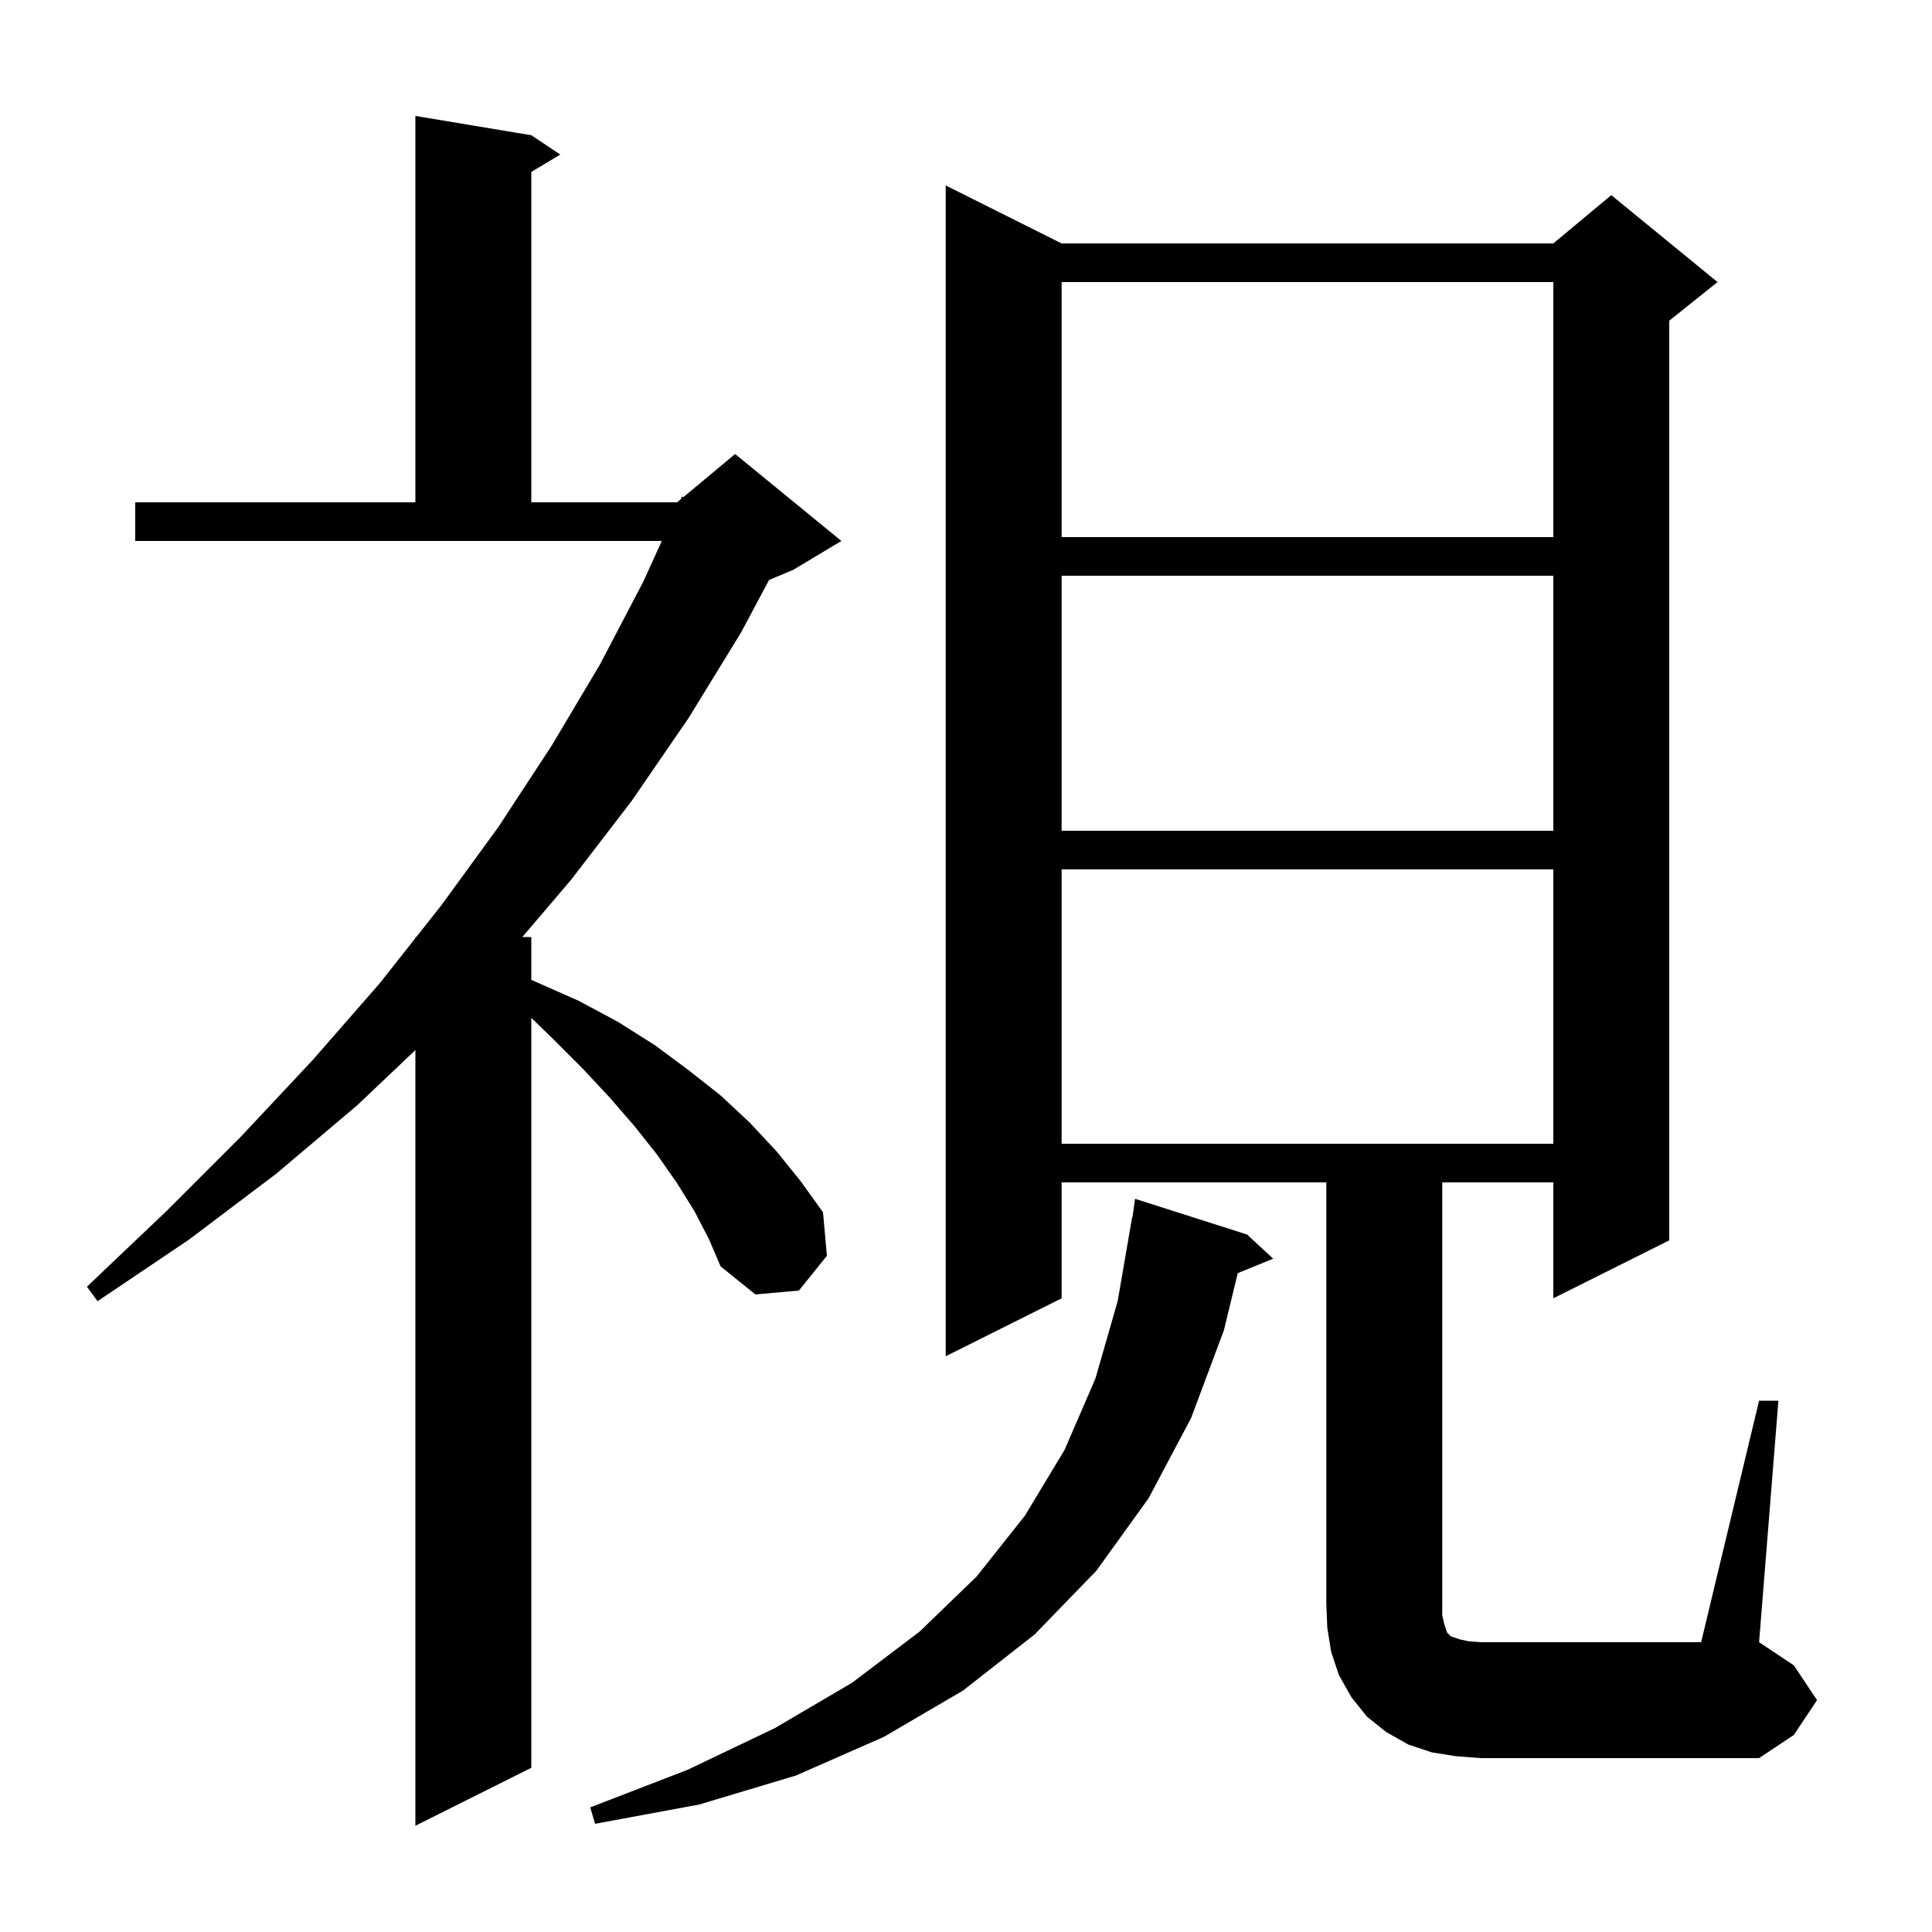 <svg xmlns="http://www.w3.org/2000/svg" xmlns:xlink="http://www.w3.org/1999/xlink" version="1.1" baseProfile="full" viewBox="0 0 200 200" width="200" height="200">
<g fill="black">
<path d="M 71.9 125.4 L 70.1 122.5 L 68.0 119.5 L 65.7 116.6 L 63.1 113.6 L 60.3 110.6 L 57.2 107.5 L 55.0 105.367 L 55.0 183.0 L 43.0 189.0 L 43.0 108.704 L 37.0 114.4 L 28.6 121.5 L 19.6 128.3 L 10.1 134.7 L 9.0 133.2 L 17.2 125.4 L 25.0 117.6 L 32.4 109.7 L 39.3 101.8 L 43.0 97.117 L 43.0 97.0 L 43.093 97.0 L 45.7 93.7 L 51.6 85.6 L 57.1 77.2 L 62.1 68.8 L 66.6 60.2 L 68.509 56.0 L 14.0 56.0 L 14.0 52.0 L 43.0 52.0 L 43.0 12.0 L 55.0 14.0 L 58.0 16.0 L 55.0 17.8 L 55.0 52.0 L 70.1 52.0 L 70.466 51.695 L 70.6 51.4 L 70.741 51.466 L 76.1 47.0 L 87.1 56.0 L 82.1 59.0 L 79.614 60.036 L 76.7 65.5 L 71.3 74.3 L 65.4 82.9 L 59.1 91.1 L 54.074 97.0 L 55.0 97.0 L 55.0 101.433 L 55.6 101.7 L 59.9 103.6 L 64.0 105.8 L 67.8 108.2 L 71.3 110.8 L 74.6 113.4 L 77.6 116.2 L 80.4 119.2 L 82.9 122.3 L 85.2 125.5 L 85.6 130.0 L 82.7 133.6 L 78.2 134.0 L 74.6 131.1 L 73.4 128.3 Z M 129.1 127.8 L 131.8 130.3 L 128.132 131.795 L 126.7 137.7 L 123.3 146.8 L 118.9 155.1 L 113.5 162.6 L 107.1 169.2 L 99.7 175.0 L 91.5 179.8 L 82.4 183.8 L 72.4 186.8 L 61.6 188.8 L 61.1 187.1 L 71.2 183.2 L 80.2 178.9 L 88.2 174.2 L 95.2 168.9 L 101.1 163.2 L 106.1 156.9 L 110.2 150.1 L 113.4 142.7 L 115.7 134.7 L 117.2 126.0 L 117.237 126.006 L 117.5 124.1 Z M 182.1 145.0 L 184.1 145.0 L 182.1 170.0 L 185.7 172.4 L 188.1 176.0 L 185.7 179.6 L 182.1 182.0 L 153.3 182.0 L 150.7 181.8 L 148.2 181.4 L 145.8 180.6 L 143.5 179.3 L 141.5 177.7 L 139.9 175.7 L 138.6 173.4 L 137.8 171.0 L 137.4 168.5 L 137.3 166.0 L 137.3 122.4 L 109.9 122.4 L 109.9 134.4 L 97.9 140.4 L 97.9 19.2 L 109.9 25.2 L 160.8 25.2 L 166.8 20.2 L 177.8 29.2 L 172.8 33.2 L 172.8 128.4 L 160.8 134.4 L 160.8 122.4 L 149.3 122.4 L 149.3 167.2 L 149.5 168.1 L 149.8 169.0 L 150.2 169.4 L 151.1 169.7 L 152.0 169.9 L 153.3 170.0 L 176.1 170.0 Z M 109.9 90.0 L 109.9 118.4 L 160.8 118.4 L 160.8 90.0 Z M 109.9 59.6 L 109.9 86.0 L 160.8 86.0 L 160.8 59.6 Z M 109.9 29.2 L 109.9 55.6 L 160.8 55.6 L 160.8 29.2 Z " />
</g>
</svg>
